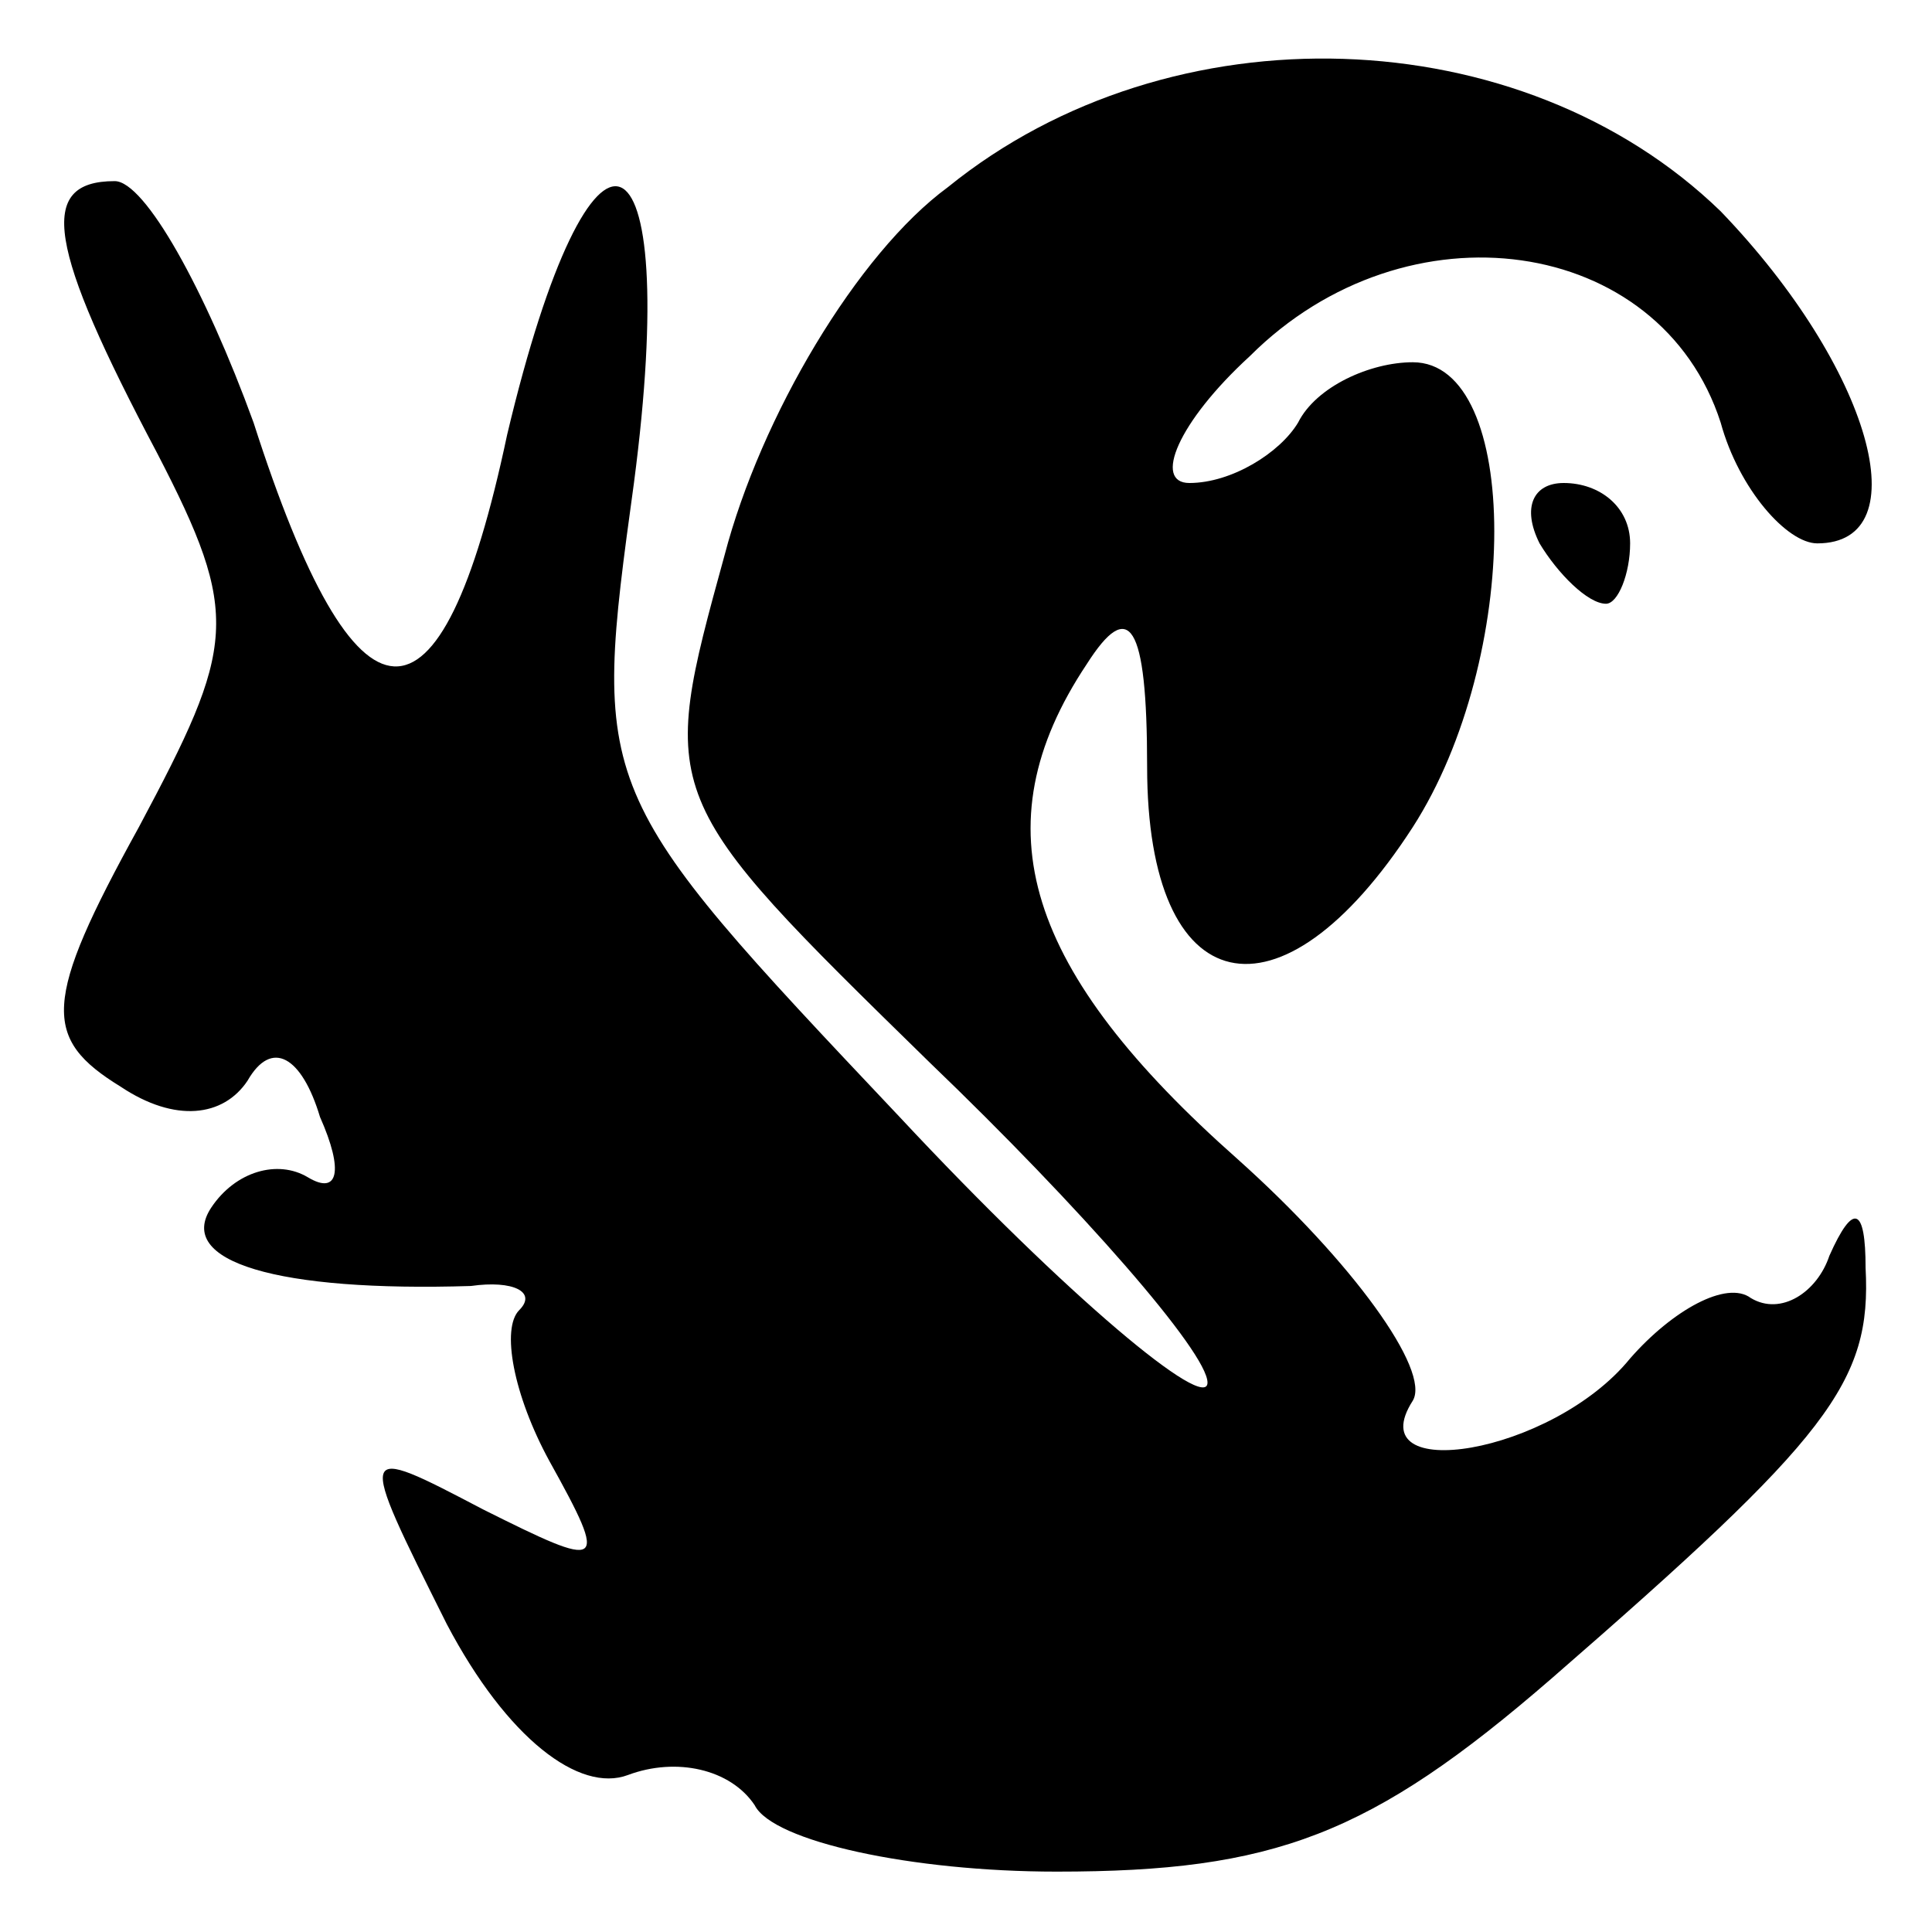 <?xml version="1.0" standalone="no"?>
<!DOCTYPE svg PUBLIC "-//W3C//DTD SVG 20010904//EN"
 "http://www.w3.org/TR/2001/REC-SVG-20010904/DTD/svg10.dtd">
<svg version="1.0" xmlns="http://www.w3.org/2000/svg"
 width="32pt" height="32pt" viewBox="0 0 32 32"
 preserveAspectRatio="xMidYMid meet">
<g transform="translate(0,32) scale(0.1,-0.1)"
fill="#000000" stroke="none">
<path fill="#000000" stroke="none" d="M157 289 c-15 -11 -31 -38 -37 -61 -11
-40 -11 -40 34 -84 25 -24 46 -48 46 -53 0 -5 -23 14 -51 44 -51 54 -51 54
-44 105 8 61 -7 67 -21 8 -11 -52 -25 -51 -42 2 -8 22 -18 40 -23 40 -13 0
-11 -11 7 -45 14 -27 13 -32 -3 -62 -16 -29 -16 -35 -3 -43 9 -6 17 -5 21 1 4
7 9 4 12 -6 4 -9 3 -13 -2 -10 -5 3 -12 1 -16 -5 -6 -9 11 -14 43 -13 7 1 11
-1 8 -4 -3 -3 -1 -14 5 -25 10 -18 9 -18 -11 -8 -21 11 -21 11 -6 -19 10 -19
22 -28 30 -25 8 3 17 1 21 -5 3 -6 26 -11 50 -11 36 0 52 6 82 32 46 40 53 49
52 68 0 10 -2 11 -6 2 -2 -6 -8 -10 -13 -7 -4 3 -13 -2 -20 -10 -13 -16 -45
-21 -36 -7 3 5 -10 23 -29 40 -35 31 -43 55 -25 82 7 11 10 7 10 -17 0 -39 22
-44 44 -10 18 28 18 77 0 77 -7 0 -16 -4 -19 -10 -3 -5 -11 -10 -18 -10 -6 0
-2 10 10 21 26 26 68 20 78 -11 3 -11 11 -20 16 -20 17 0 9 29 -16 55 -33 32
-91 34 -128 4z"/>
<path fill="#000000" stroke="none" d="M255 230 c3 -5 8 -10 11 -10 2 0 4 5 4
10 0 6 -5 10 -11 10 -5 0 -7 -4 -4 -10z"/>
</g>
</svg>
